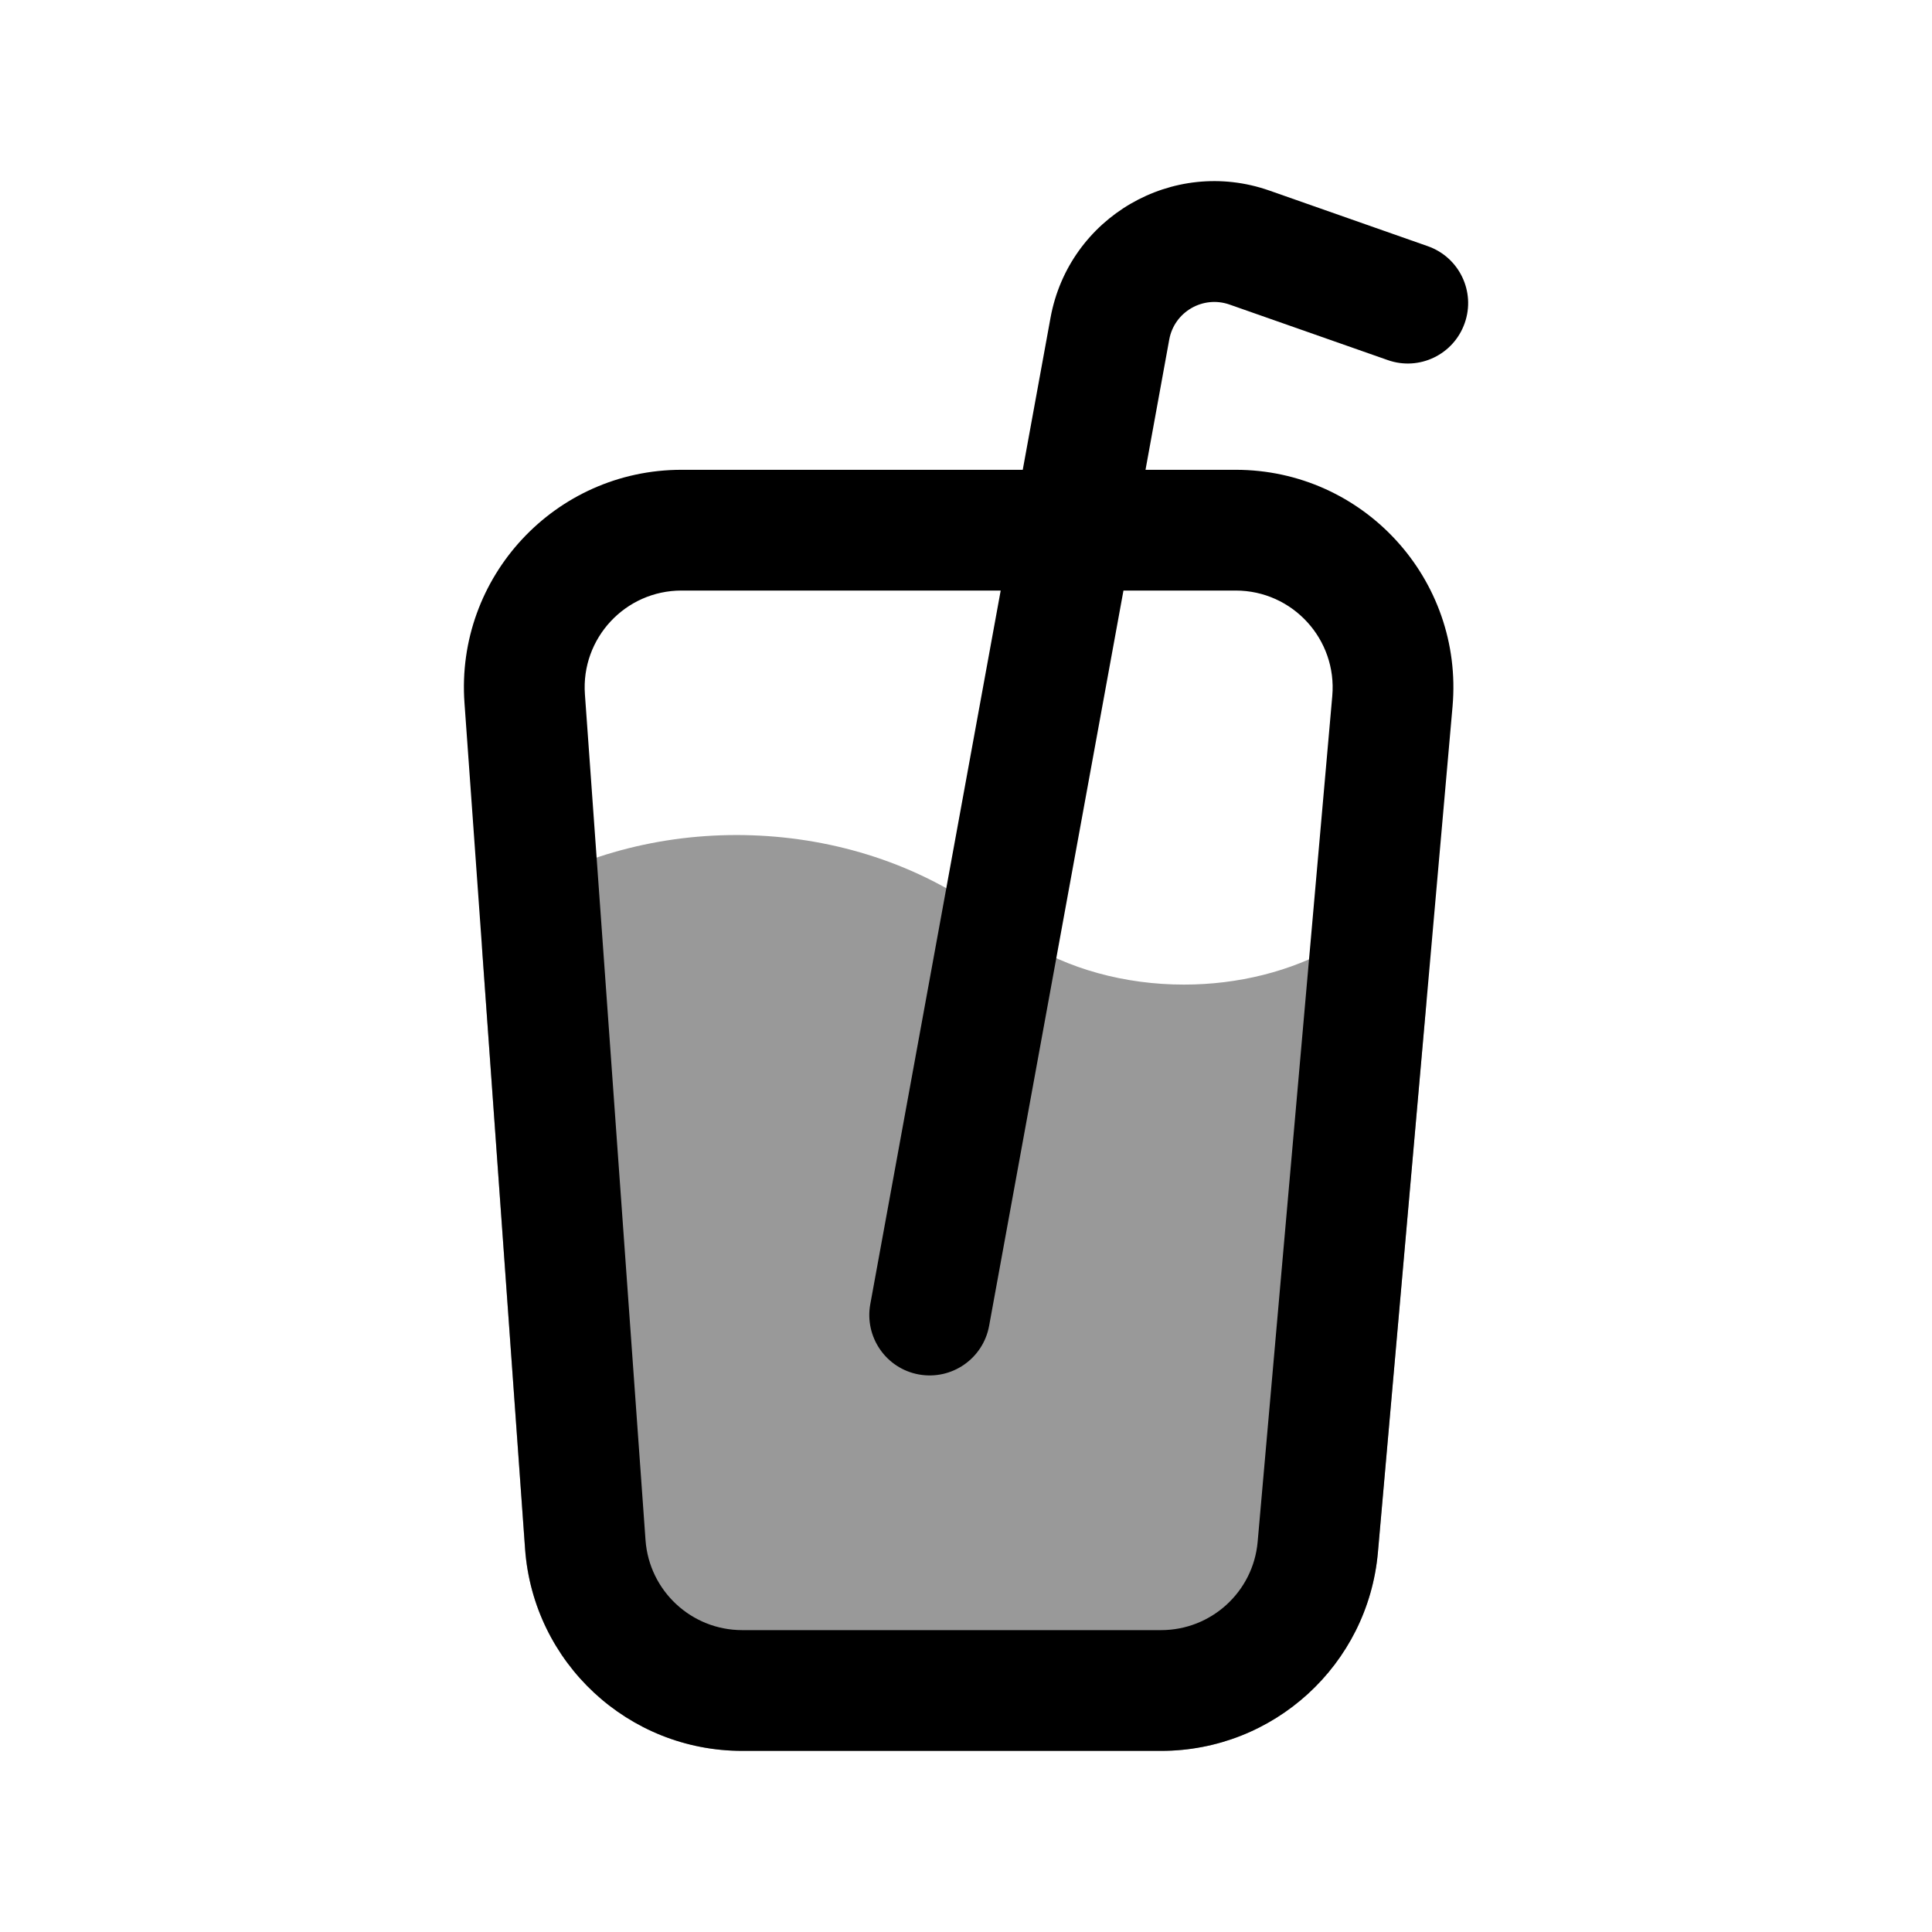 <svg width="24px"  height="24px"  viewBox="0 0 24 24" fill="none" xmlns="http://www.w3.org/2000/svg">
<path opacity="0.4" fill-rule="evenodd" clip-rule="evenodd" d="M6.556 11.033C8.337 10.028 10.781 10.17 12.398 11.466C12.493 11.54 12.583 11.604 12.675 11.659C12.681 11.663 12.688 11.667 12.695 11.672C13.263 12.039 13.979 12.231 14.708 12.231C15.379 12.231 16.036 12.068 16.584 11.757C16.944 11.552 17.402 11.678 17.606 12.038C17.642 12.102 17.668 12.168 17.684 12.236C17.711 12.325 17.722 12.421 17.713 12.52L17.116 19.285C16.993 20.68 15.824 21.75 14.423 21.75H9.219C7.801 21.75 6.625 20.654 6.522 19.241L5.99 11.814C5.964 11.445 6.209 11.12 6.556 11.033Z" fill="#000000" />
<path fill-rule="evenodd" clip-rule="evenodd" d="M14.23 5.836L14.525 4.217C14.588 3.874 14.943 3.668 15.273 3.783L17.239 4.473C17.63 4.611 18.058 4.405 18.195 4.014C18.333 3.623 18.127 3.195 17.736 3.058L15.768 2.367C14.57 1.947 13.279 2.697 13.05 3.947L12.705 5.836H8.466C6.897 5.836 5.657 7.167 5.77 8.733L6.523 19.241C6.625 20.654 7.802 21.75 9.22 21.75H14.423C15.825 21.75 16.993 20.68 17.117 19.285L18.044 8.777C18.183 7.196 16.938 5.836 15.35 5.836H14.23ZM12.431 7.336L10.811 16.201C10.737 16.609 11.007 17 11.414 17.074C11.822 17.148 12.212 16.878 12.287 16.471L13.956 7.336H15.35C16.057 7.336 16.612 7.942 16.55 8.646L15.623 19.153C15.568 19.774 15.047 20.25 14.423 20.25H9.22C8.589 20.25 8.065 19.762 8.019 19.133L7.266 8.625C7.216 7.929 7.767 7.336 8.466 7.336H12.431Z" fill="#000000" />
</svg>